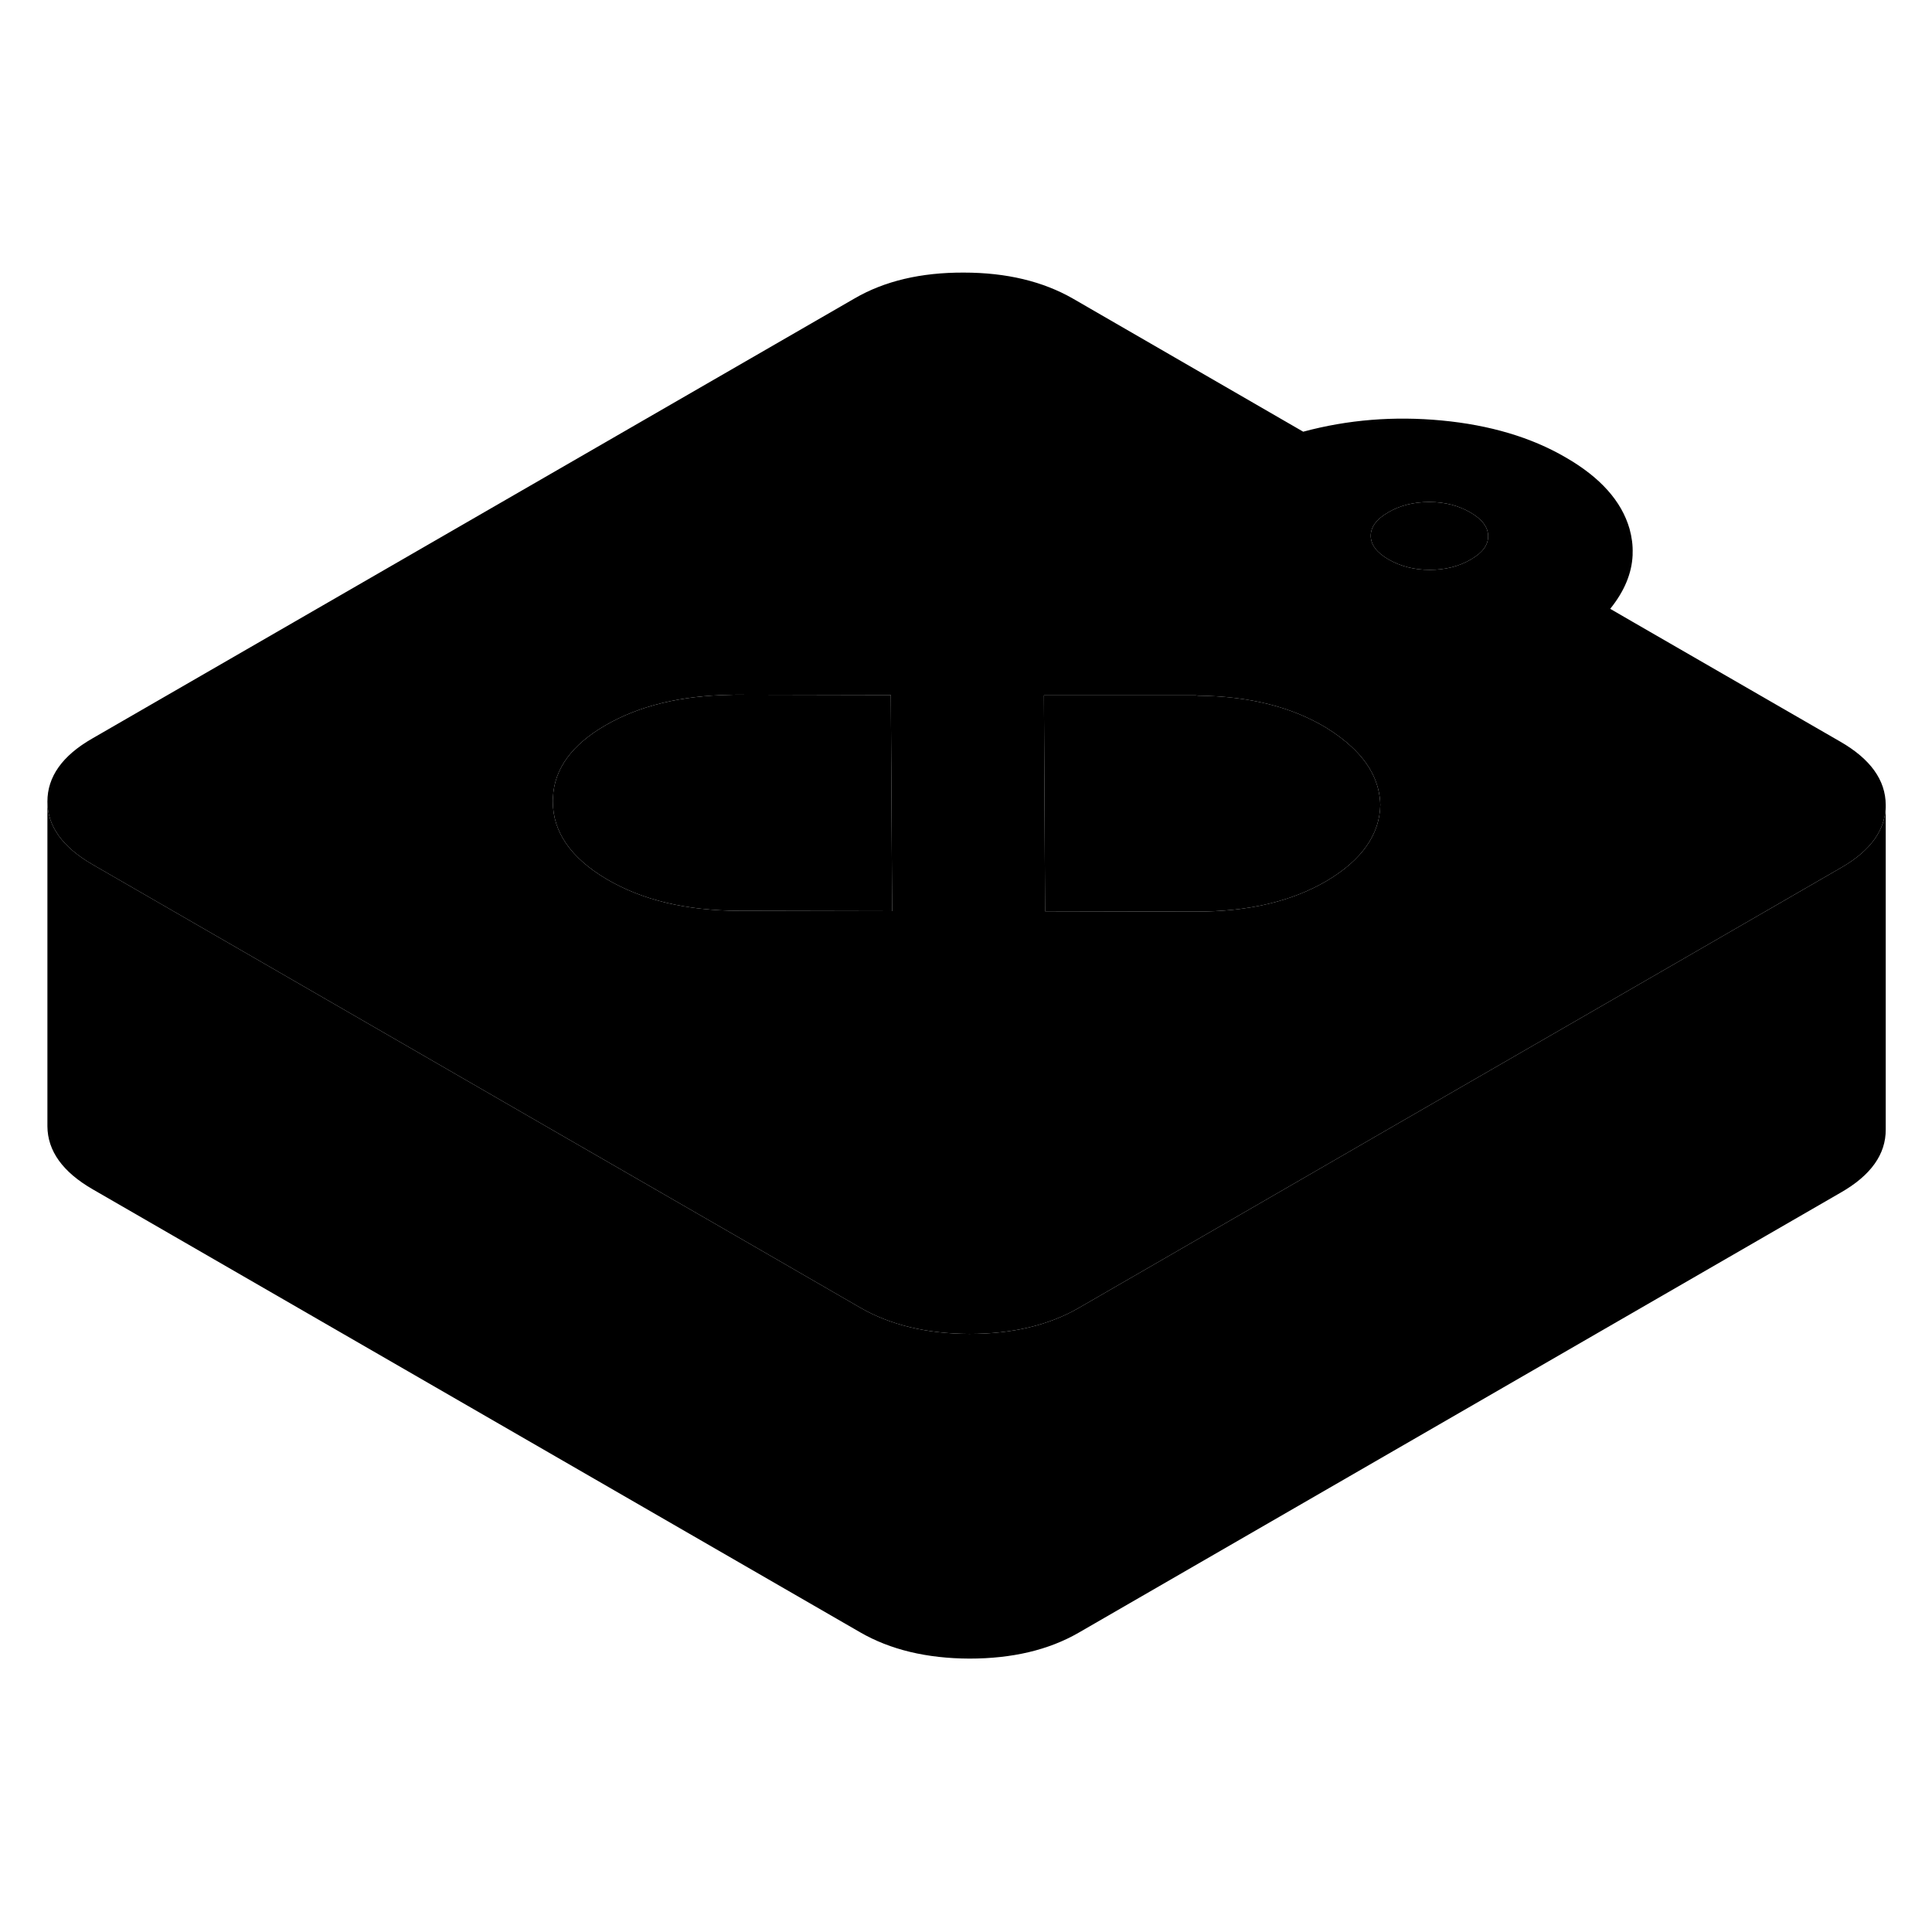 <svg width="24" height="24" viewBox="0 0 119 90" class="pr-icon-iso-duotone-secondary" xmlns="http://www.w3.org/2000/svg" stroke-width="1px" stroke-linecap="round" stroke-linejoin="round">
    <path d="M113.35 31.18L100.56 23.8L99.18 23C100.05 21.92 100.51 20.82 100.56 19.69V19.59C100.58 19.09 100.51 18.58 100.37 18.07C99.88 16.37 98.57 14.9 96.43 13.67C94.3 12.43 91.75 11.68 88.81 11.4C85.86 11.12 83.02 11.35 80.27 12.09L66.1 3.9C64.24 2.83 61.99 2.29 59.36 2.29C56.72 2.28 54.48 2.81 52.64 3.88L5.68 30.99C3.83 32.05 2.92 33.35 2.92 34.87C2.92 36.39 3.86 37.69 5.72 38.76L16.29 44.86L34.06 55.12L45.28 61.59L52.98 66.04C54.83 67.11 57.08 67.65 59.71 67.66C62.35 67.66 64.59 67.13 66.43 66.07L74.1 61.64L85 55.34L102.78 45.08L113.39 38.95C115.23 37.9 116.15 36.6 116.15 35.09V35.07C116.14 33.55 115.21 32.25 113.35 31.18ZM45.52 41.6C42.27 41.59 39.55 40.94 37.35 39.64C35.16 38.34 34.06 36.75 34.05 34.88C34.05 34.79 34.05 34.7 34.06 34.61C34.14 32.86 35.22 31.37 37.3 30.17C39.37 28.97 41.94 28.35 44.98 28.3C45.14 28.29 45.29 28.29 45.45 28.29L54.87 28.31L54.95 41.62L45.52 41.6ZM81.73 39.75C79.58 41.02 76.87 41.66 73.62 41.65L64.37 41.63L64.3 28.33H73.55C73.63 28.33 73.71 28.33 73.79 28.35C76.94 28.38 79.56 29.04 81.68 30.32C82.28 30.69 82.8 31.08 83.24 31.49C84.38 32.54 84.98 33.73 85.02 35.07C84.98 36.91 83.88 38.47 81.73 39.75ZM90.58 19.97C89.85 20.39 89.01 20.6 88.06 20.6C87.11 20.6 86.26 20.38 85.53 19.96C84.8 19.54 84.43 19.05 84.43 18.5C84.43 17.95 84.79 17.47 85.52 17.05C86.24 16.63 87.08 16.42 88.04 16.42C89 16.42 89.83 16.64 90.56 17.06C91.29 17.48 91.66 17.97 91.66 18.52C91.67 19.07 91.31 19.55 90.58 19.97Z" class="pr-icon-iso-duotone-primary-stroke" stroke-linejoin="round"/>
    <path d="M91.66 18.52C91.67 19.07 91.31 19.55 90.58 19.97C89.85 20.39 89.01 20.6 88.06 20.6C87.11 20.6 86.26 20.38 85.529 19.96C84.799 19.54 84.43 19.05 84.43 18.5C84.43 17.95 84.79 17.47 85.519 17.05C86.24 16.63 87.08 16.42 88.04 16.42C89 16.42 89.83 16.64 90.56 17.06C91.29 17.48 91.66 17.97 91.66 18.52Z" class="pr-icon-iso-duotone-primary-stroke" stroke-linejoin="round"/>
    <path d="M54.95 41.62L45.52 41.6C42.27 41.59 39.55 40.94 37.35 39.64C35.16 38.34 34.06 36.75 34.05 34.88C34.05 34.79 34.05 34.7 34.06 34.61C34.14 32.86 35.22 31.37 37.3 30.17C39.37 28.97 41.94 28.35 44.98 28.3C45.14 28.29 45.29 28.29 45.45 28.29L54.87 28.31L54.95 41.62Z" class="pr-icon-iso-duotone-primary-stroke" stroke-linejoin="round"/>
    <path d="M85.02 35.07C84.98 36.91 83.88 38.47 81.73 39.75C79.58 41.02 76.87 41.66 73.62 41.65L64.37 41.63L64.3 28.33H73.55C73.63 28.33 73.71 28.33 73.79 28.35C76.94 28.38 79.56 29.04 81.68 30.32C82.28 30.69 82.8 31.08 83.24 31.49C84.38 32.54 84.98 33.73 85.02 35.07Z" class="pr-icon-iso-duotone-primary-stroke" stroke-linejoin="round"/>
    <path d="M116.15 35.09V55.07C116.16 56.59 115.24 57.89 113.39 58.95L66.43 86.07C64.59 87.13 62.35 87.66 59.71 87.66C57.08 87.65 54.83 87.11 52.98 86.04L5.72 58.76C3.86 57.69 2.93 56.39 2.92 54.87V34.87C2.92 36.39 3.86 37.69 5.72 38.76L16.29 44.86L34.06 55.12L45.28 61.59L52.98 66.04C54.83 67.11 57.08 67.65 59.71 67.66C62.35 67.66 64.59 67.13 66.43 66.07L74.1 61.64L85 55.34L102.78 45.08L113.39 38.95C115.23 37.9 116.15 36.6 116.15 35.09Z" class="pr-icon-iso-duotone-primary-stroke" stroke-linejoin="round"/>
    <path d="M100.56 23.8V19.69" class="pr-icon-iso-duotone-primary-stroke" stroke-linejoin="round"/>
</svg>
